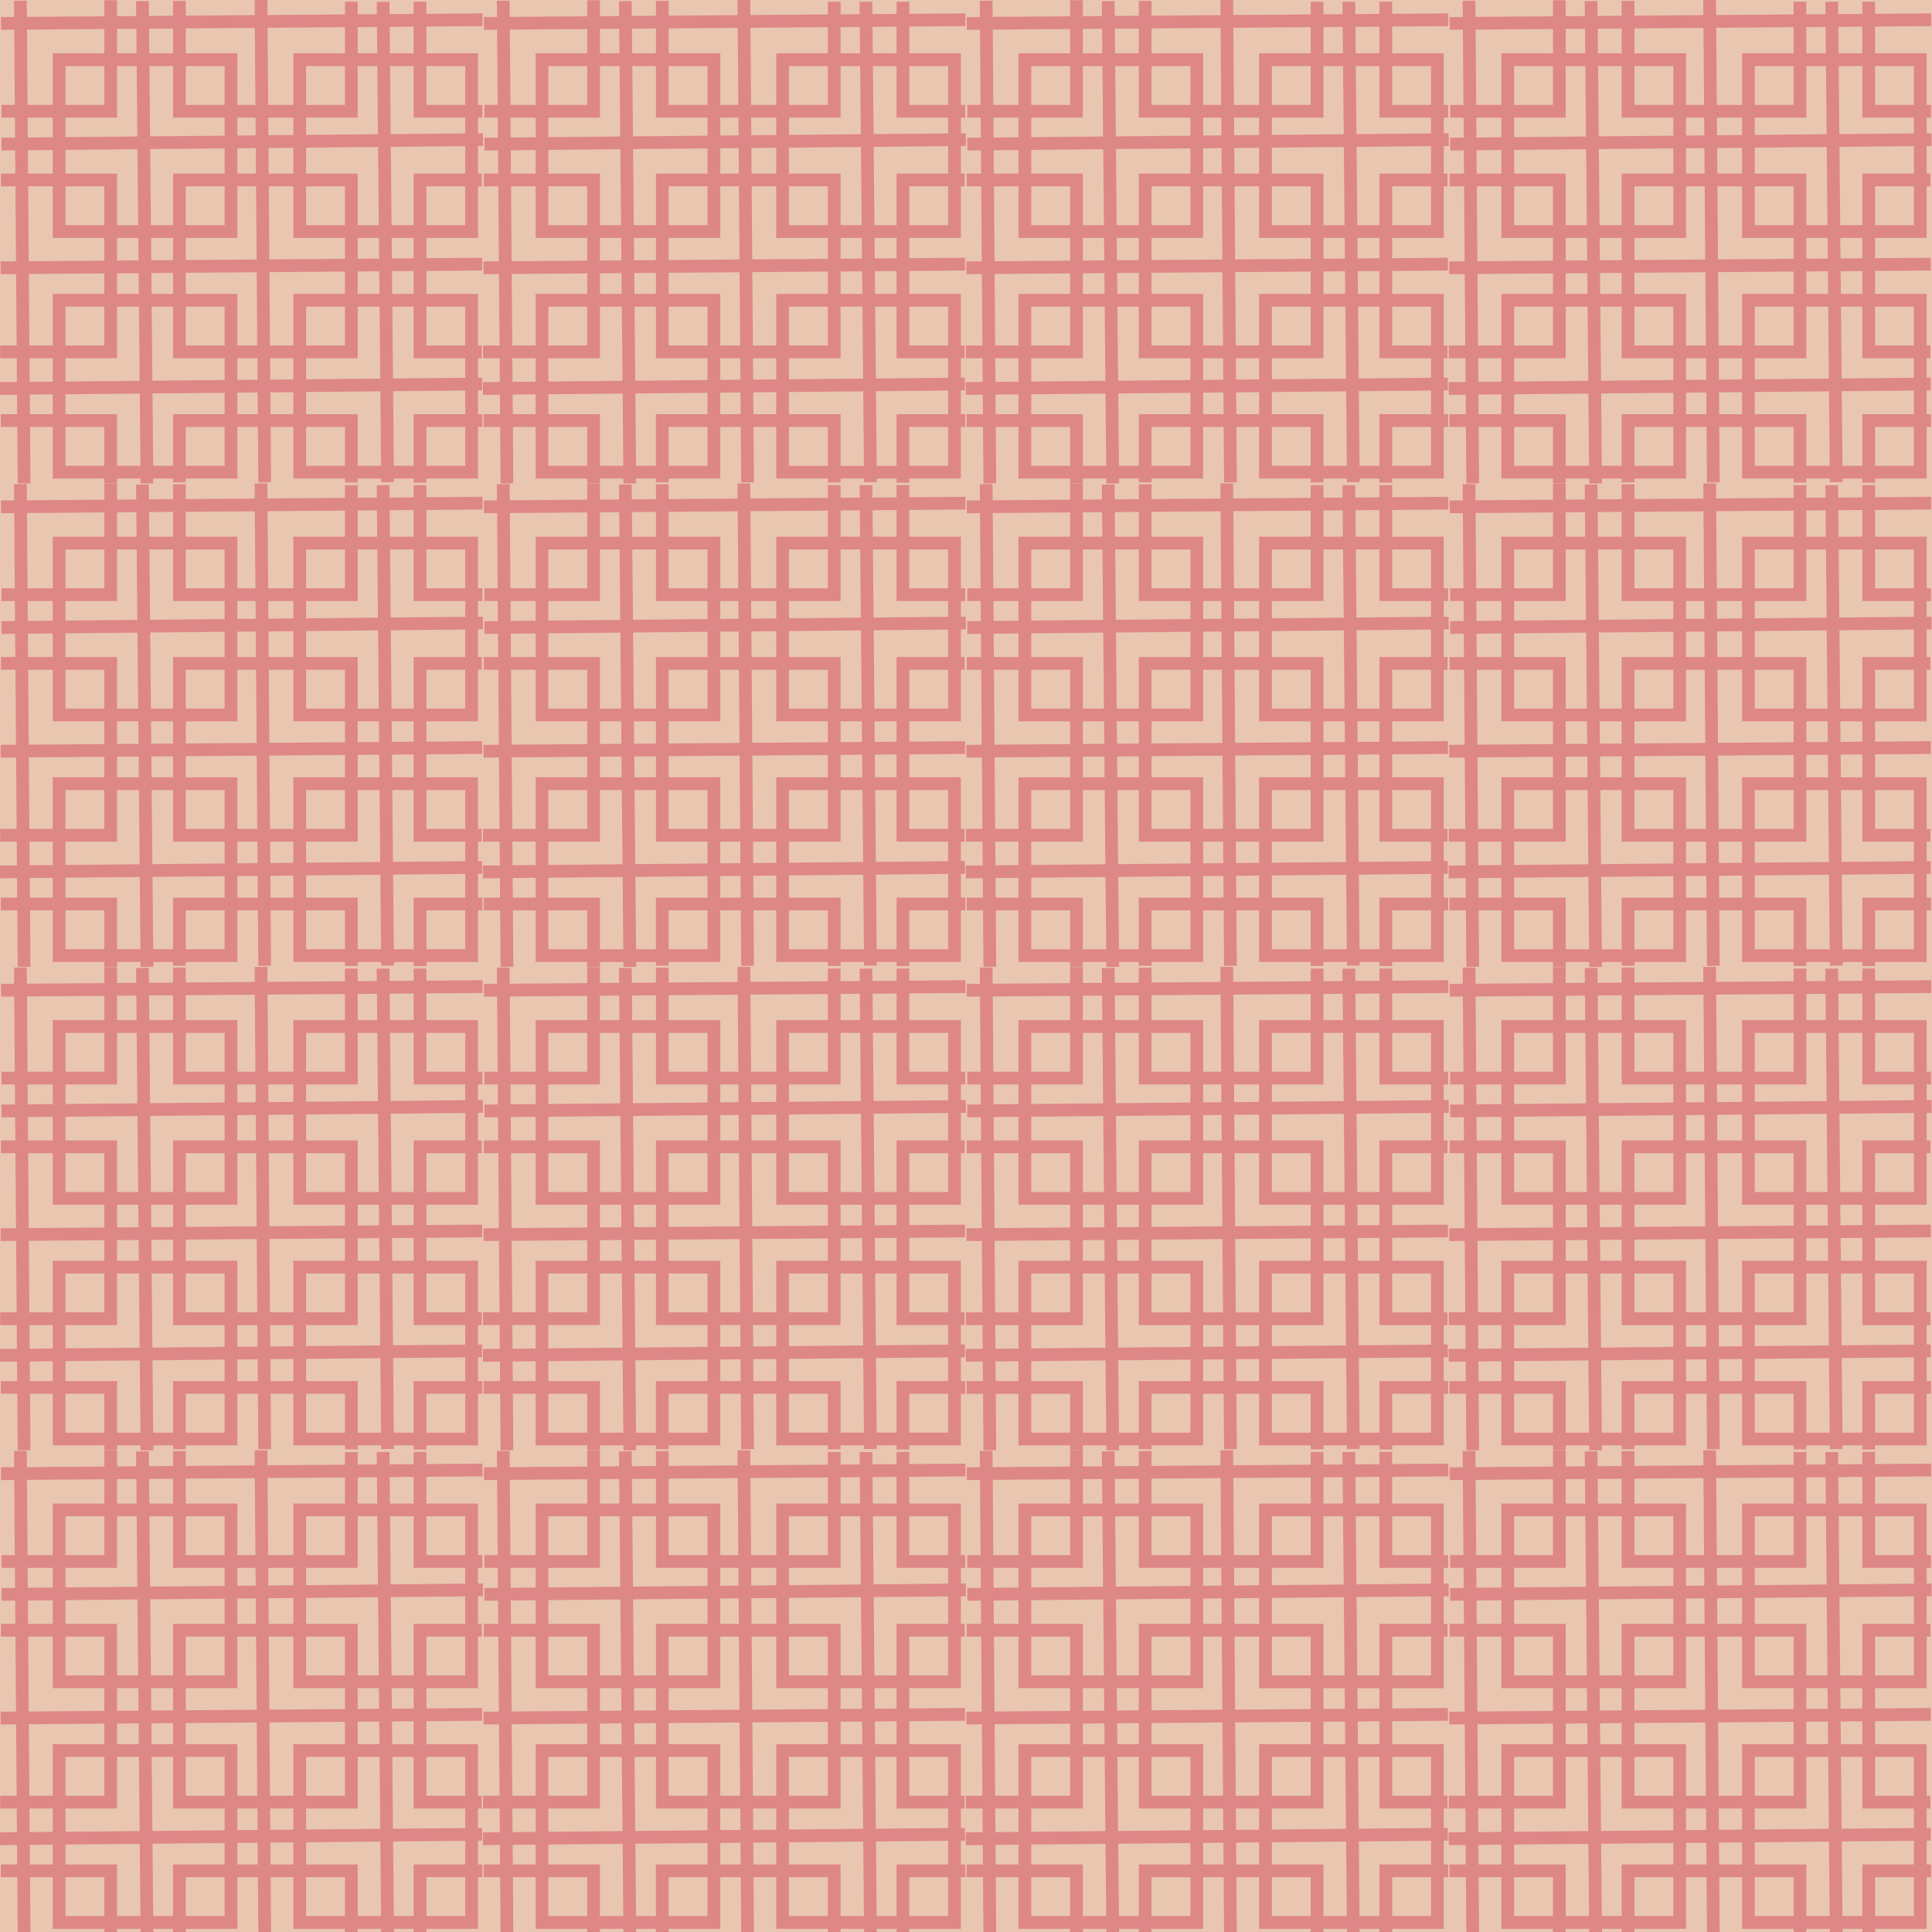 <svg xmlns="http://www.w3.org/2000/svg" cursor="default" viewBox="0 0 256 256">
    <g>
        <path fill="#e9c6af" d="M0 0h256v256H0z" paint-order="stroke markers fill"/>
        <path fill="none" stroke="#de8787" stroke-width="1.687" d="M63.888 35l-63.801.488M63.94 2.618L.137 3.106m34.448-3.1l.488 63.91M2.702.09l.488 63.958m60.687-13.165l-63.87.597M63.993 18.5l-63.79.597M50.762.239l.595 63.65M18.876.149l.598 63.913m44.44-49.321h-8.256V.224M.202 14.741H14.67V.034m31.883.2v14.507H23.774V.118m40.054 46.507h-8.17V23.847h8.182M.02 46.625h14.649V23.847H.128m23.646 0h22.778v22.778H23.774zm31.884 40.11V55.73h8.261m-49.25 8.316V55.73H.106m39.61-15.941h22.778v22.777H39.716zM23.774 63.91v-8.18h22.778v8.204M7.832 39.789H30.61v22.777H7.832zM39.716 7.905h22.778v22.778H39.716zm-31.884 0H30.61v22.778H7.832zM127.872 35l-63.801.488m63.854-32.87l-63.804.488m34.448-3.1l.488 63.91M66.686.09l.489 63.958m60.686-13.165l-63.869.597m63.984-32.98l-63.789.597M114.745.239l.595 63.65M82.86.149l.598 63.913M127.9 14.74h-8.257V.224M64.187 14.741h14.466V.034m31.883.2v14.507H87.76V.118m40.053 46.507h-8.17V23.847h8.182m-63.82 22.778h14.649V23.847H64.112m23.647 0h22.777v22.778H87.76zm31.883 40.11V55.73h8.261m-49.25 8.316V55.73H64.09M103.7 39.79h22.777v22.777H103.7zM87.758 63.91v-8.18h22.777v8.204m-38.72-24.145h22.779v22.777H71.817zM103.7 7.905h22.778v22.778H103.7zm-31.883 0h22.778v22.778H71.817zM191.857 35l-63.802.488m63.854-32.87l-63.804.488m34.448-3.1l.488 63.91M130.671.09l.488 63.958m60.687-13.165l-63.87.597m63.985-32.98l-63.79.597M178.73.239l.595 63.65M146.845.149l.597 63.913m44.441-49.321h-8.257V.224m-55.455 14.517h14.466V.034m31.884.2v14.507h-22.778V.118m40.054 46.507h-8.17V23.847h8.182m-63.821 22.778h14.649V23.847h-14.54m23.646 0h22.778v22.778h-22.778zm31.883 40.11V55.73h8.262m-49.251 8.316V55.73h-14.562m39.61-15.941h22.777v22.777h-22.777zM151.743 63.91v-8.18h22.778v8.204M135.8 39.789h22.778v22.777H135.8zm31.884-31.884h22.777v22.778h-22.777zm-31.884 0h22.778v22.778H135.8zM255.84 35l-63.802.488m63.854-32.87l-63.804.488m34.448-3.1l.489 63.91M194.654.09l.489 63.958m60.687-13.165l-63.87.597m63.985-32.98l-63.79.597M242.715.239l.595 63.65M210.829.149l.598 63.913m44.44-49.321h-8.256V.224m-55.456 14.517h14.466V.034m31.884.2v14.507h-22.778V.118m40.054 46.507h-8.17V23.847h8.182m-63.82 22.778h14.648V23.847h-14.54m23.646 0h22.778v22.778h-22.778zm31.884 40.11V55.73h8.26m-49.25 8.316V55.73H192.06m39.61-15.941h22.778v22.777h-22.778zM215.727 63.91v-8.18h22.778v8.204m-38.72-24.145h22.778v22.777h-22.778zM231.67 7.905h22.778v22.778h-22.778zm-31.884 0h22.778v22.778h-22.778zM63.888 99.055l-63.801.488m63.854-32.87l-63.804.488m34.448-3.1l.488 63.91M2.702 64.145l.488 63.959m60.687-13.166l-63.87.597m63.985-32.98l-63.79.597m50.559-18.858l.595 63.65m-32.48-63.74l.598 63.913m44.44-49.32h-8.256V64.278M.202 78.796H14.67V64.09m31.883.2v14.507H23.774V64.173m40.054 46.507h-8.17V87.902h8.182M.02 110.68h14.649V87.902H.128m23.646 0h22.778v22.778H23.774zm31.884 40.11v-8.226h8.261M14.67 128.1v-8.315H.106m39.61-15.942h22.778v22.778H39.716zm-15.942 24.121v-8.18h22.778v8.204m-38.72-24.145H30.61v22.778H7.832zM39.716 71.96h22.778v22.778H39.716zm-31.884 0H30.61v22.778H7.832zm120.04 27.096l-63.801.487m63.854-32.87l-63.804.488m34.448-3.1l.488 63.91M66.686 64.145l.489 63.959m60.686-13.166l-63.869.597m63.984-32.98l-63.789.597m50.558-18.858l.595 63.65m-32.48-63.74l.598 63.913m44.441-49.32h-8.257V64.278M64.187 78.796h14.466V64.09m31.883.2v14.507H87.76V64.173m40.053 46.507h-8.17V87.902h8.182m-63.82 22.778h14.649V87.902H64.112m23.647 0h22.777v22.778H87.76zm31.883 40.11v-8.226h8.261m-49.25 8.315v-8.315H64.09m39.61-15.942h22.777v22.778H103.7zm-15.942 24.121v-8.18h22.777v8.204m-38.72-24.145h22.779v22.778H71.817zM103.7 71.96h22.778v22.778H103.7zm-31.883 0h22.778v22.778H71.817zm120.04 27.096l-63.802.487m63.854-32.87l-63.804.488m34.448-3.1l.488 63.91m-32.37-63.826l.488 63.959m60.687-13.166l-63.87.597m63.985-32.98l-63.79.597m50.558-18.858l.595 63.65m-32.479-63.74l.597 63.913m44.441-49.32h-8.257V64.278m-55.455 14.517h14.466V64.09m31.884.2v14.507h-22.778V64.173m40.054 46.507h-8.17V87.902h8.182m-63.821 22.778h14.649V87.902h-14.54m23.646 0h22.778v22.778h-22.778zm31.883 40.11v-8.226h8.262m-49.251 8.315v-8.315h-14.562m39.61-15.942h22.777v22.778h-22.777zm-15.942 24.121v-8.18h22.778v8.204m-38.72-24.145h22.778v22.778H135.8zm31.884-31.884h22.777v22.778h-22.777zm-31.884 0h22.778v22.778H135.8zm120.04 27.096l-63.802.487m63.854-32.87l-63.804.488m34.448-3.1l.489 63.91m-32.372-63.826l.489 63.959m60.687-13.166l-63.87.597m63.985-32.98l-63.79.597m50.559-18.858l.595 63.65m-32.48-63.74l.598 63.913m44.44-49.32h-8.256V64.278m-55.456 14.517h14.466V64.09m31.884.2v14.507h-22.778V64.173m40.054 46.507h-8.17V87.902h8.182m-63.82 22.778h14.648V87.902h-14.54m23.646 0h22.778v22.778h-22.778zm31.884 40.11v-8.226h8.26m-49.25 8.315v-8.315H192.06m39.61-15.942h22.778v22.778h-22.778zm-15.942 24.121v-8.18h22.778v8.204m-38.72-24.145h22.778v22.778h-22.778zM231.67 71.96h22.778v22.778h-22.778zm-31.884 0h22.778v22.778h-22.778zM63.888 163.11l-63.801.488m63.854-32.87l-63.804.488m34.448-3.1l.488 63.91M2.702 128.2l.488 63.959m60.687-13.165l-63.87.597m63.985-32.98l-63.79.596m50.559-18.858l.595 63.65m-32.48-63.74l.598 63.913m44.44-49.32h-8.256v-14.517M.202 142.85H14.67v-14.707m31.883.2v14.507H23.774v-14.623m40.054 46.507h-8.17v-22.778h8.182M.02 174.735h14.649v-22.778H.128m23.646 0h22.778v22.778H23.774zm31.884 40.11v-8.226h8.261m-49.25 8.315v-8.315H.106m39.61-15.942h22.778v22.778H39.716zM23.774 192.02v-8.18h22.778v8.204M7.832 167.9H30.61v22.778H7.832zm31.884-31.884h22.778v22.778H39.716zm-31.884 0H30.61v22.778H7.832zm120.04 27.096l-63.801.487m63.854-32.87l-63.804.488m34.448-3.1l.488 63.91M66.686 128.2l.489 63.959m60.686-13.165l-63.869.597m63.984-32.98l-63.789.596m50.558-18.858l.595 63.65m-32.48-63.74l.598 63.913m44.441-49.32h-8.257v-14.517M64.187 142.85h14.466v-14.707m31.883.2v14.507H87.76v-14.623m40.053 46.507h-8.17v-22.778h8.182m-63.82 22.778h14.649v-22.778H64.112m23.647 0h22.777v22.778H87.76zm31.883 40.11v-8.226h8.261m-49.25 8.315v-8.315H64.09m39.61-15.942h22.777v22.778H103.7zM87.758 192.02v-8.18h22.777v8.204M71.816 167.9h22.779v22.778H71.817zm31.884-31.884h22.778v22.778H103.7zm-31.883 0h22.778v22.778H71.817zm120.04 27.096l-63.802.487m63.854-32.87l-63.804.488m34.448-3.1l.488 63.91m-32.37-63.826l.488 63.959m60.687-13.165l-63.87.597m63.985-32.98l-63.79.596m50.558-18.858l.595 63.65m-32.479-63.74l.597 63.913m44.441-49.32h-8.257v-14.517m-55.455 14.516h14.466v-14.707m31.884.2v14.507h-22.778v-14.623m40.054 46.507h-8.17v-22.778h8.182m-63.821 22.778h14.649v-22.778h-14.54m23.646 0h22.778v22.778h-22.778zm31.883 40.11v-8.226h8.262m-49.251 8.315v-8.315h-14.562m39.61-15.942h22.777v22.778h-22.777zm-15.942 24.121v-8.18h22.778v8.204M135.8 167.9h22.778v22.778H135.8zm31.884-31.884h22.777v22.778h-22.777zm-31.884 0h22.778v22.778H135.8zm120.04 27.096l-63.802.487m63.854-32.87l-63.804.488m34.448-3.1l.489 63.91M194.654 128.2l.489 63.959m60.687-13.165l-63.87.597m63.985-32.98l-63.79.596m50.559-18.858l.595 63.65m-32.48-63.74l.598 63.913m44.44-49.32h-8.256v-14.517m-55.456 14.516h14.466v-14.707m31.884.2v14.507h-22.778v-14.623m40.054 46.507h-8.17v-22.778h8.182m-63.82 22.778h14.648v-22.778h-14.54m23.646 0h22.778v22.778h-22.778zm31.884 40.11v-8.226h8.26m-49.25 8.315v-8.315H192.06m39.61-15.942h22.778v22.778h-22.778zm-15.942 24.121v-8.18h22.778v8.204m-38.72-24.145h22.778v22.778h-22.778zm31.884-31.884h22.778v22.778h-22.778zm-31.884 0h22.778v22.778h-22.778zM63.888 227.166l-63.801.488m63.854-32.87l-63.804.487m34.448-3.099l.488 63.91M2.702 192.256l.488 63.958m60.687-13.165l-63.87.597m63.985-32.98l-63.79.596m50.559-18.857l.595 63.65m-32.48-63.74l.598 63.912m44.44-49.32h-8.256V192.39M.202 206.907H14.67v-14.708m31.883.201v14.507H23.774v-14.624m40.054 46.507h-8.17v-22.778h8.182M.02 238.79h14.649v-22.778H.128m23.646 0h22.778v22.778H23.774zm31.884 40.11v-8.226h8.261m-49.25 8.316v-8.316H.106m39.61-15.942h22.778v22.778H39.716zm-15.942 24.122v-8.18h22.778v8.204m-38.72-24.146H30.61v22.778H7.832zm31.884-31.883h22.778v22.778H39.716zm-31.884 0H30.61v22.778H7.832zm120.04 27.095l-63.801.488m63.854-32.87l-63.804.487m34.448-3.099l.488 63.91m-32.371-63.826l.489 63.958m60.686-13.165l-63.869.597m63.984-32.98l-63.789.596m50.558-18.857l.595 63.65m-32.48-63.74l.598 63.912m44.441-49.32h-8.257V192.39m-55.455 14.517h14.466v-14.708m31.883.201v14.507H87.76v-14.624m40.053 46.507h-8.17v-22.778h8.182m-63.82 22.778h14.649v-22.778H64.112m23.647 0h22.777v22.778H87.76zm31.883 40.11v-8.226h8.261m-49.25 8.316v-8.316H64.09m39.61-15.942h22.777v22.778H103.7zm-15.942 24.122v-8.18h22.777v8.204m-38.72-24.146h22.779v22.778H71.817zm31.884-31.883h22.778v22.778H103.7zm-31.883 0h22.778v22.778H71.817zm120.04 27.095l-63.802.488m63.854-32.87l-63.804.487m34.448-3.099l.488 63.91m-32.37-63.826l.488 63.958m60.687-13.165l-63.87.597m63.985-32.98l-63.79.596m50.558-18.857l.595 63.65m-32.479-63.74l.597 63.912m44.441-49.32h-8.257V192.39m-55.455 14.517h14.466v-14.708m31.884.201v14.507h-22.778v-14.624m40.054 46.507h-8.17v-22.778h8.182m-63.821 22.778h14.649v-22.778h-14.54m23.646 0h22.778v22.778h-22.778zm31.883 40.11v-8.226h8.262m-49.251 8.316v-8.316h-14.562m39.61-15.942h22.777v22.778h-22.777zm-15.942 24.122v-8.18h22.778v8.204m-38.72-24.146h22.778v22.778H135.8zm31.884-31.883h22.777v22.778h-22.777zm-31.884 0h22.778v22.778H135.8zm120.04 27.095l-63.802.488m63.854-32.87l-63.804.487m34.448-3.099l.489 63.91m-32.372-63.826l.489 63.958m60.687-13.165l-63.87.597m63.985-32.98l-63.79.596m50.559-18.857l.595 63.65m-32.48-63.74l.598 63.912m44.44-49.32h-8.256V192.39m-55.456 14.517h14.466v-14.708m31.884.201v14.507h-22.778v-14.624m40.054 46.507h-8.17v-22.778h8.182m-63.82 22.778h14.648v-22.778h-14.54m23.646 0h22.778v22.778h-22.778zm31.884 40.11v-8.226h8.26m-49.25 8.316v-8.316H192.06m39.61-15.942h22.778v22.778h-22.778zm-15.942 24.122v-8.18h22.778v8.204m-38.72-24.146h22.778v22.778h-22.778zm31.884-31.883h22.778v22.778h-22.778zm-31.884 0h22.778v22.778h-22.778z"/>
    </g>
</svg>

